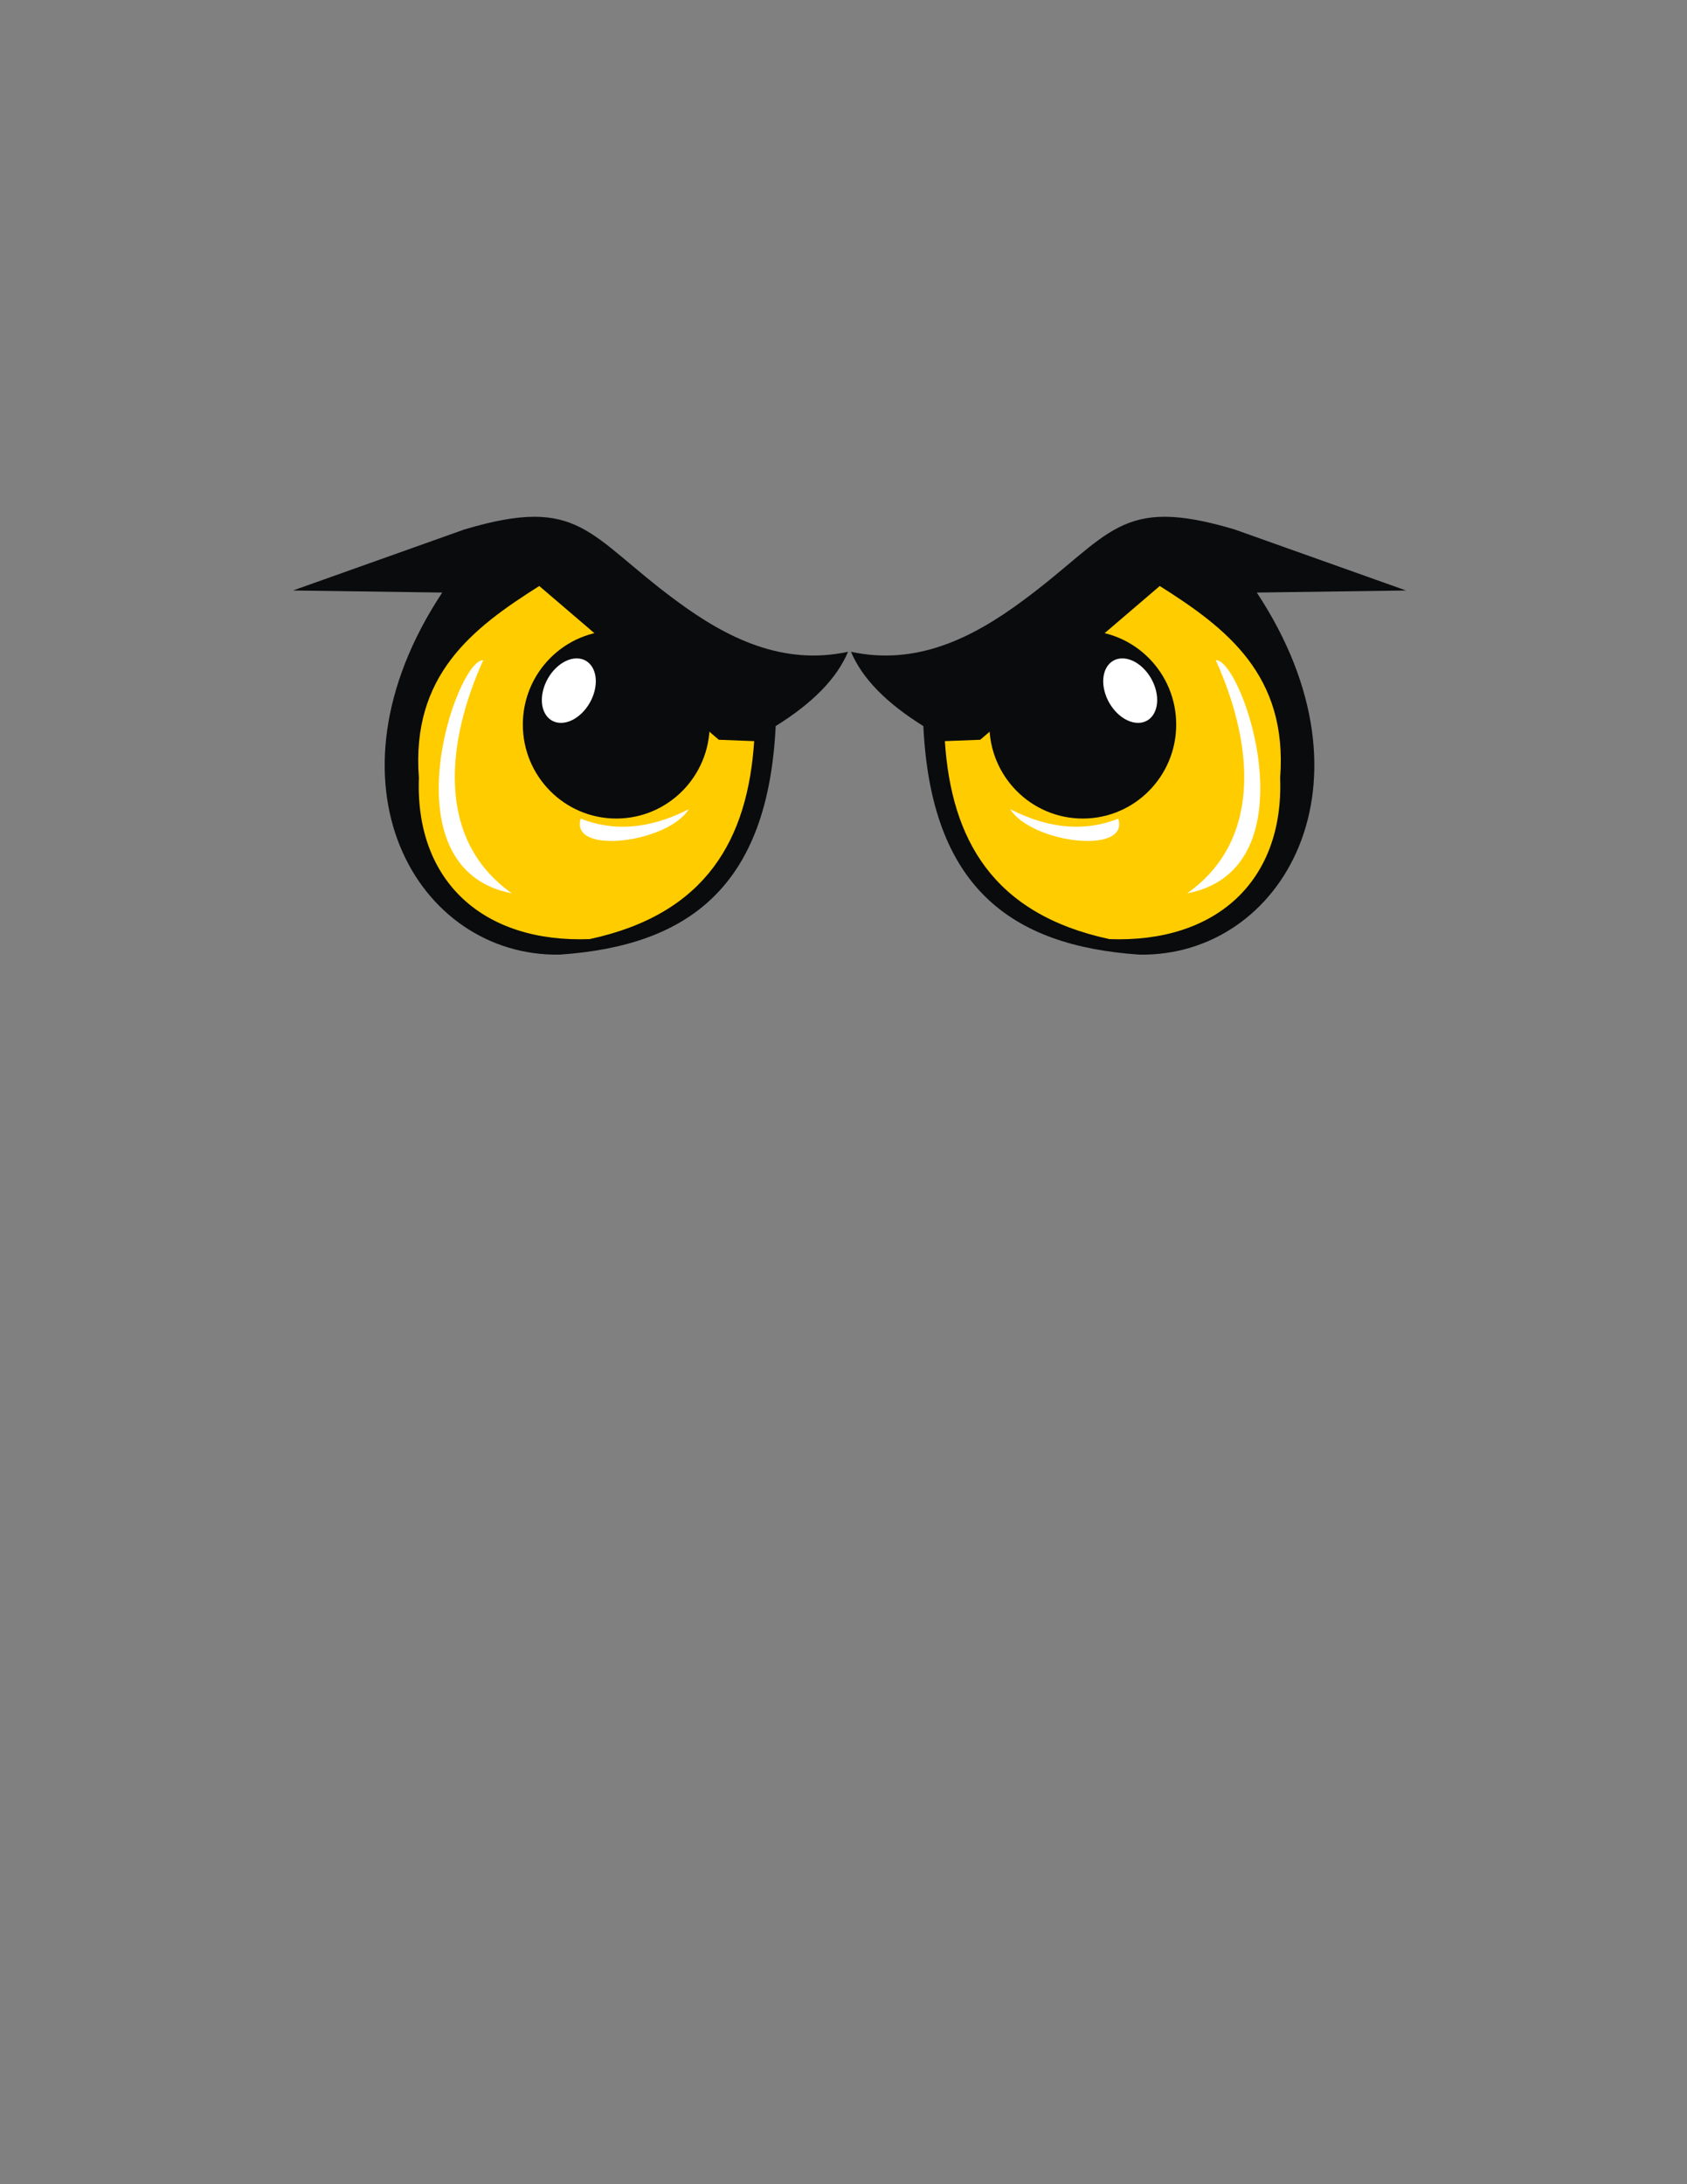 <?xml version="1.0" encoding="UTF-8"?>
<!DOCTYPE svg PUBLIC "-//W3C//DTD SVG 1.1//EN" "http://www.w3.org/Graphics/SVG/1.1/DTD/svg11.dtd">
<!-- Creator: CorelDRAW -->
<svg xmlns="http://www.w3.org/2000/svg" xml:space="preserve" width="215.9mm" height="279.4mm" style="shape-rendering:geometricPrecision; text-rendering:geometricPrecision; image-rendering:optimizeQuality; fill-rule:evenodd; clip-rule:evenodd"
viewBox="0 0 215.9 279.4">
 <rect x="0" y="0" width="215.9" height="279.4" fill="#808080" stroke="none"/>
 <defs>
  <style type="text/css">
   <![CDATA[
    .fil0 {fill:#0A0B0C}
    .fil2 {fill:white}
    .fil1 {fill:#FFCC00}
   ]]>
  </style>
 </defs>
 <g id="cuerpo">
  <path class="fil0" d="M56.594 75.8l-19.097 -0.266 21.94 -7.807c14.838,-4.428 15.764,0.743 27.043,9.066 6.568,4.885 13.724,8.378 22.051,6.583 -1.426,3.389 -4.513,6.556 -9.262,9.502 -0.979,20.427 -11.026,28.108 -27.644,29.237 -18.235,0.306 -31.219,-21.814 -15.03,-46.315z"/>
  <path class="fil1" d="M69.016 74.961l6.614 5.657 16.362 14.012 4.526 0.174c-0.825,12.505 -6.076,22.107 -21.062,25.326 -13.602,0.511 -22.342,-7.387 -21.845,-20.627 -0.999,-13.118 6.829,-19.132 15.405,-24.543z"/>
  <ellipse class="fil0" cx="78.868" cy="92.684" rx="11.957" ry="12.023"/>
  <ellipse class="fil2" transform="matrix(0.486 0 -0.137 0.561 72.798 88.346)" rx="6.797" ry="7.353"/>
  <path class="fil2" d="M61.847 84.451c-3.415,-0.21 -12.633,26.728 3.657,29.821 -10.072,-7.114 -8.125,-19.981 -3.657,-29.821z"/>
  <path class="fil2" d="M74.324 104.726c-1.451,4.671 11.082,3.133 13.838,-1.218 -5.248,2.671 -9.786,2.811 -13.838,1.218z"/>
  <path class="fil2" d="M159.378 84.451c3.415,-0.21 12.633,26.728 -3.657,29.821 10.072,-7.114 8.125,-19.981 3.657,-29.821z"/>
 </g>
 <g id="ojos">
  <path class="fil0" d="M160.845 75.8l19.097 -0.266 -21.94 -7.807c-14.838,-4.428 -15.764,0.743 -27.043,9.066 -6.568,4.885 -13.724,8.378 -22.051,6.583 1.426,3.389 4.513,6.556 9.262,9.502 0.979,20.427 11.026,28.108 27.644,29.237 18.235,0.306 31.219,-21.814 15.03,-46.315z"/>
  <path class="fil1" d="M148.424 74.961l-6.614 5.657 -16.362 14.012 -4.526 0.174c0.825,12.505 6.076,22.107 21.062,25.326 13.602,0.511 22.342,-7.387 21.845,-20.627 0.999,-13.118 -6.829,-19.132 -15.405,-24.543z"/>
  <ellipse class="fil0" cx="138.572" cy="92.684" rx="11.957" ry="12.023"/>
  <ellipse class="fil2" transform="matrix(-0.486 0 0.137 0.561 144.641 88.346)" rx="6.797" ry="7.353"/>
  <path class="fil2" d="M155.592 84.451c3.415,-0.21 12.633,26.728 -3.657,29.821 10.072,-7.114 8.125,-19.981 3.657,-29.821z"/>
  <path class="fil2" d="M143.115 104.726c1.451,4.671 -11.082,3.133 -13.838,-1.218 5.248,2.671 9.786,2.811 13.838,1.218z"/>
 </g>
</svg>
